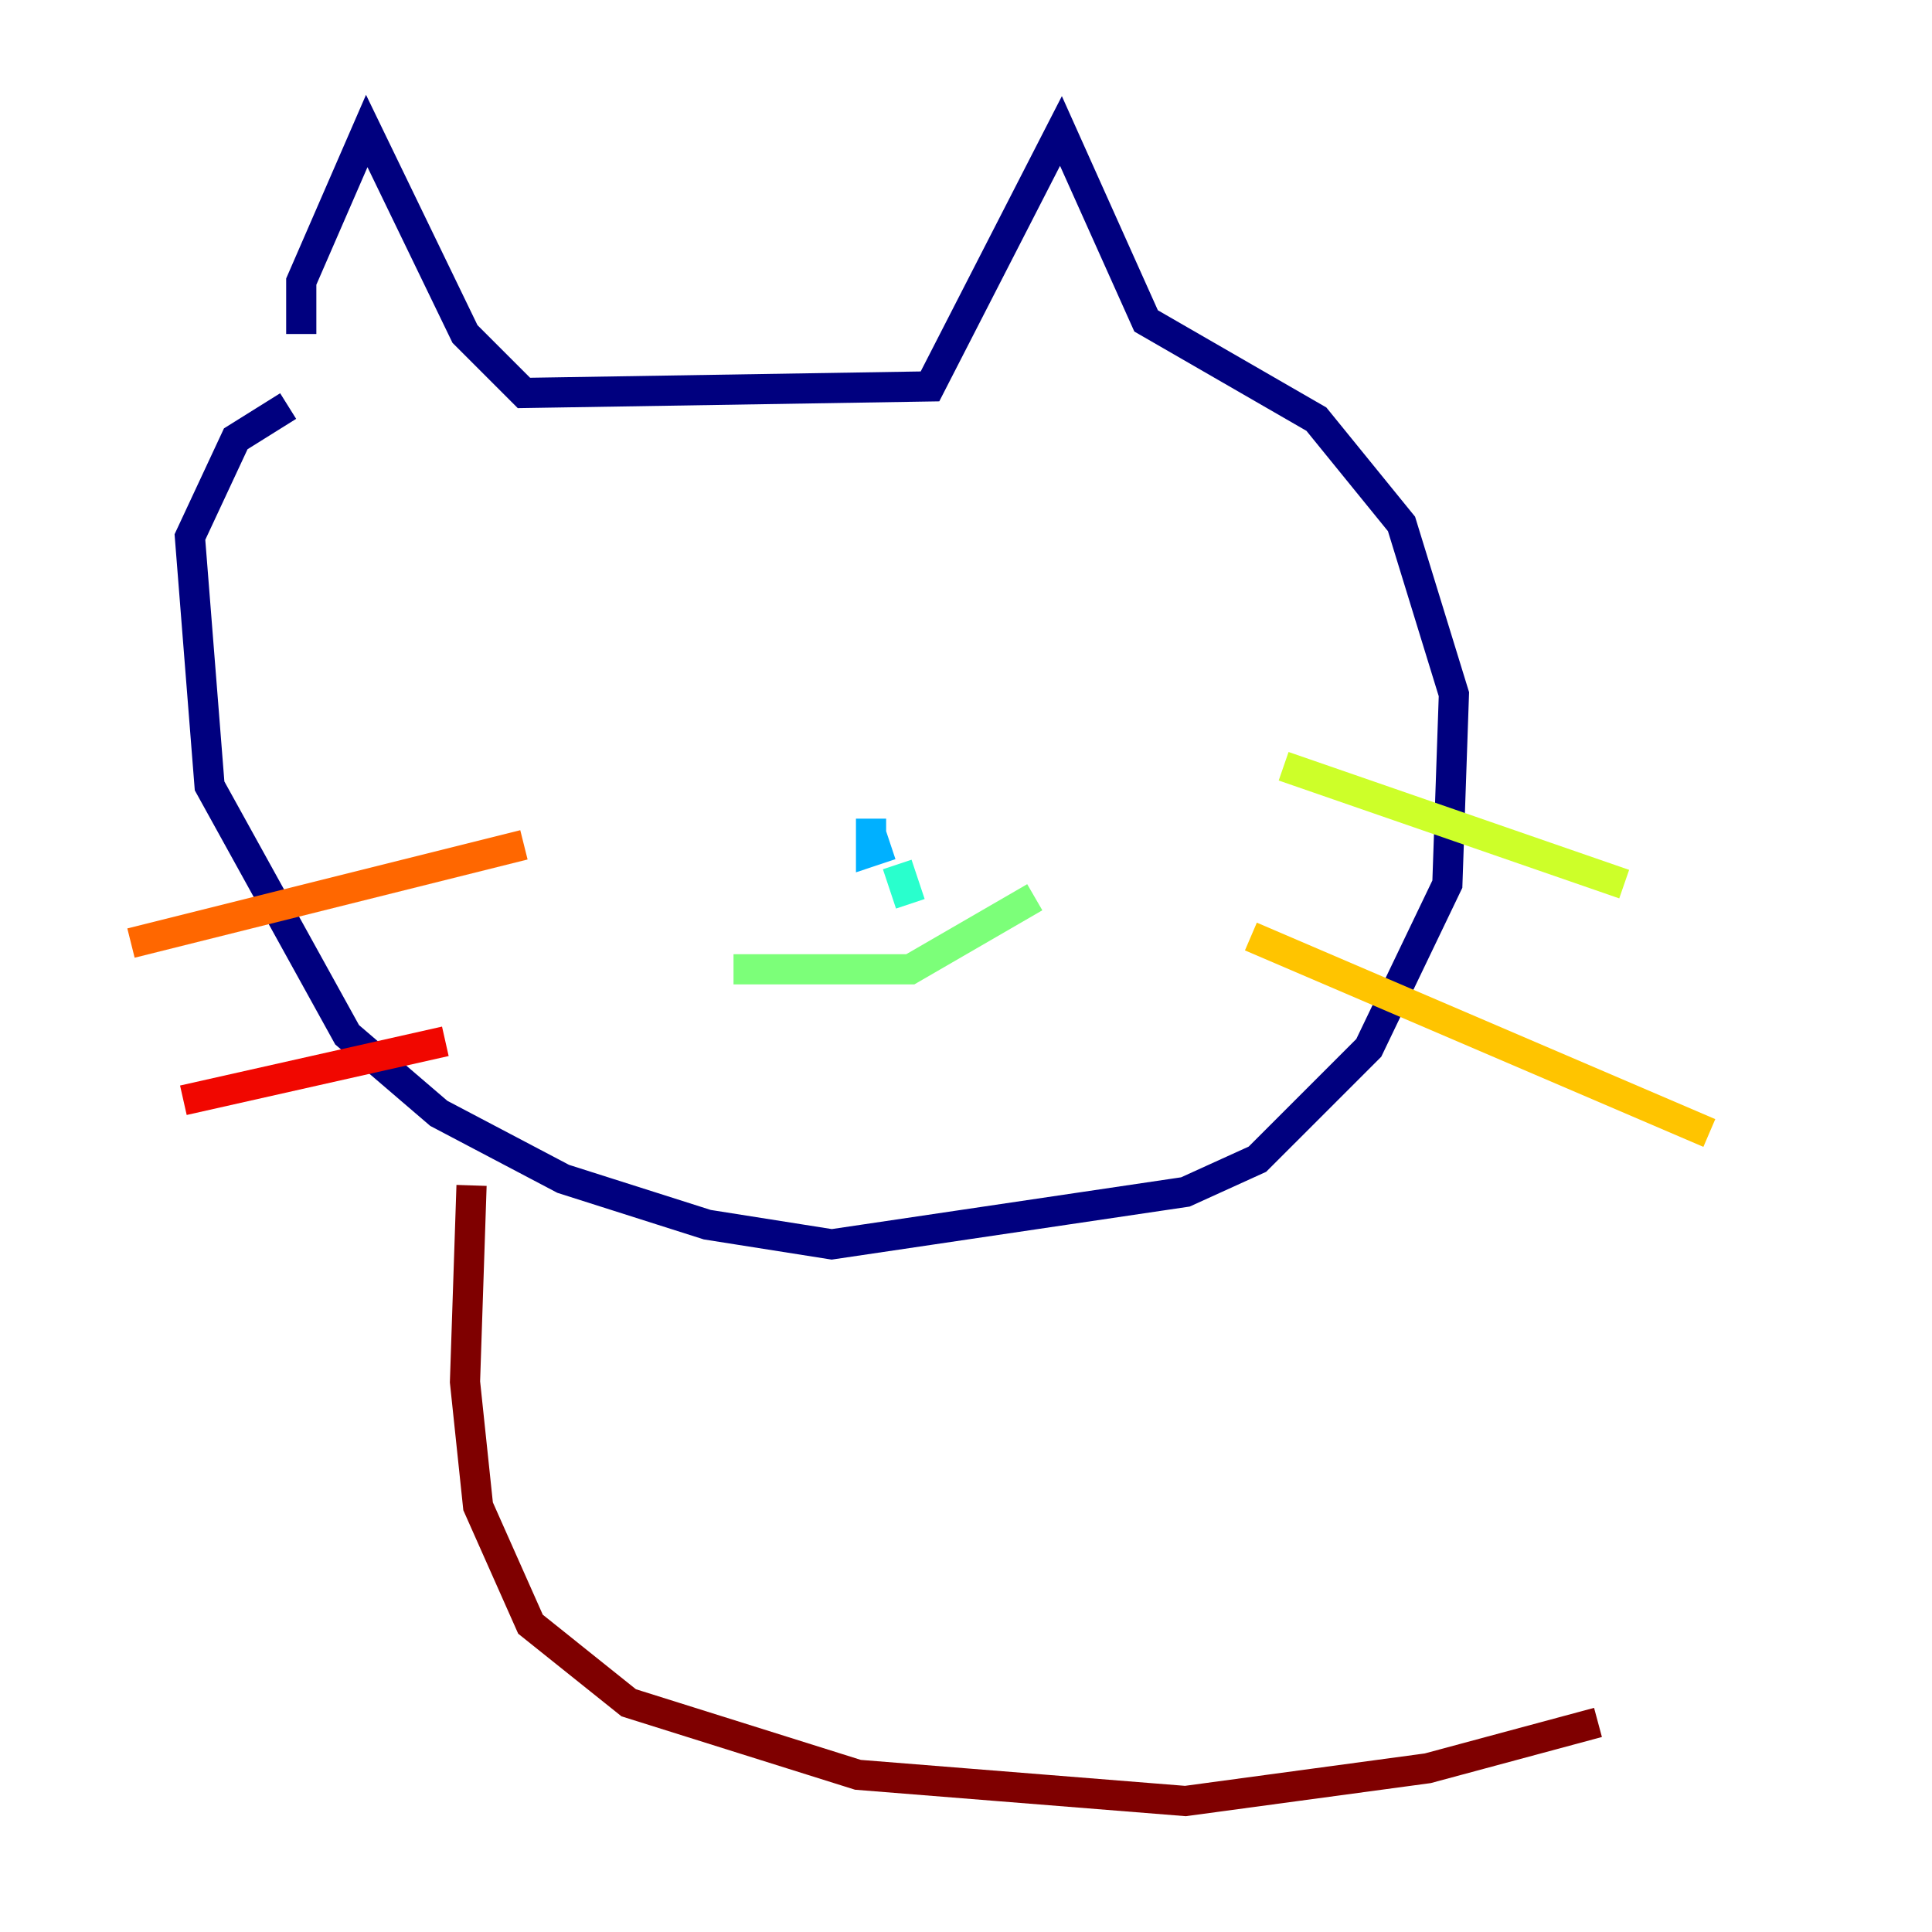 <?xml version="1.0" encoding="utf-8" ?>
<svg baseProfile="tiny" height="128" version="1.2" viewBox="0,0,128,128" width="128" xmlns="http://www.w3.org/2000/svg" xmlns:ev="http://www.w3.org/2001/xml-events" xmlns:xlink="http://www.w3.org/1999/xlink"><defs /><polyline fill="none" points="19.959,22.129 19.959,18.658 24.298,8.678 30.807,22.129 34.712,26.034 61.614,25.6 70.291,8.678 75.932,21.261 87.214,27.77 92.854,34.712 96.325,45.993 95.891,58.576 90.685,69.424 83.308,76.8 78.536,78.969 55.105,82.441 46.861,81.139 37.315,78.102 29.071,73.763 22.997,68.556 13.885,52.068 12.583,35.58 15.62,29.071 19.091,26.902" stroke="#00007f" stroke-width="2" /><polyline fill="none" points="46.427,43.39 46.427,43.39" stroke="#0000f1" stroke-width="2" /><polyline fill="none" points="67.254,44.258 67.254,44.258" stroke="#004cff" stroke-width="2" /><polyline fill="none" points="57.709,54.237 57.709,56.407 59.01,55.973" stroke="#00b0ff" stroke-width="2" /><polyline fill="none" points="59.444,57.275 60.312,59.878" stroke="#29ffcd" stroke-width="2" /><polyline fill="none" points="48.597,64.217 60.312,64.217 68.556,59.444" stroke="#7cff79" stroke-width="2" /><polyline fill="none" points="85.044,50.766 107.607,58.576" stroke="#cdff29" stroke-width="2" /><polyline fill="none" points="82.875,62.047 113.248,75.064" stroke="#ffc400" stroke-width="2" /><polyline fill="none" points="8.678,62.481 34.712,55.973" stroke="#ff6700" stroke-width="2" /><polyline fill="none" points="12.149,72.895 29.505,68.99" stroke="#f10700" stroke-width="2" /><polyline fill="none" points="31.241,78.536 30.807,91.552 31.675,99.797 35.146,107.607 41.654,112.814 56.841,117.586 78.536,119.322 94.59,117.153 105.871,114.115" stroke="#7f0000" stroke-width="2" /></svg>